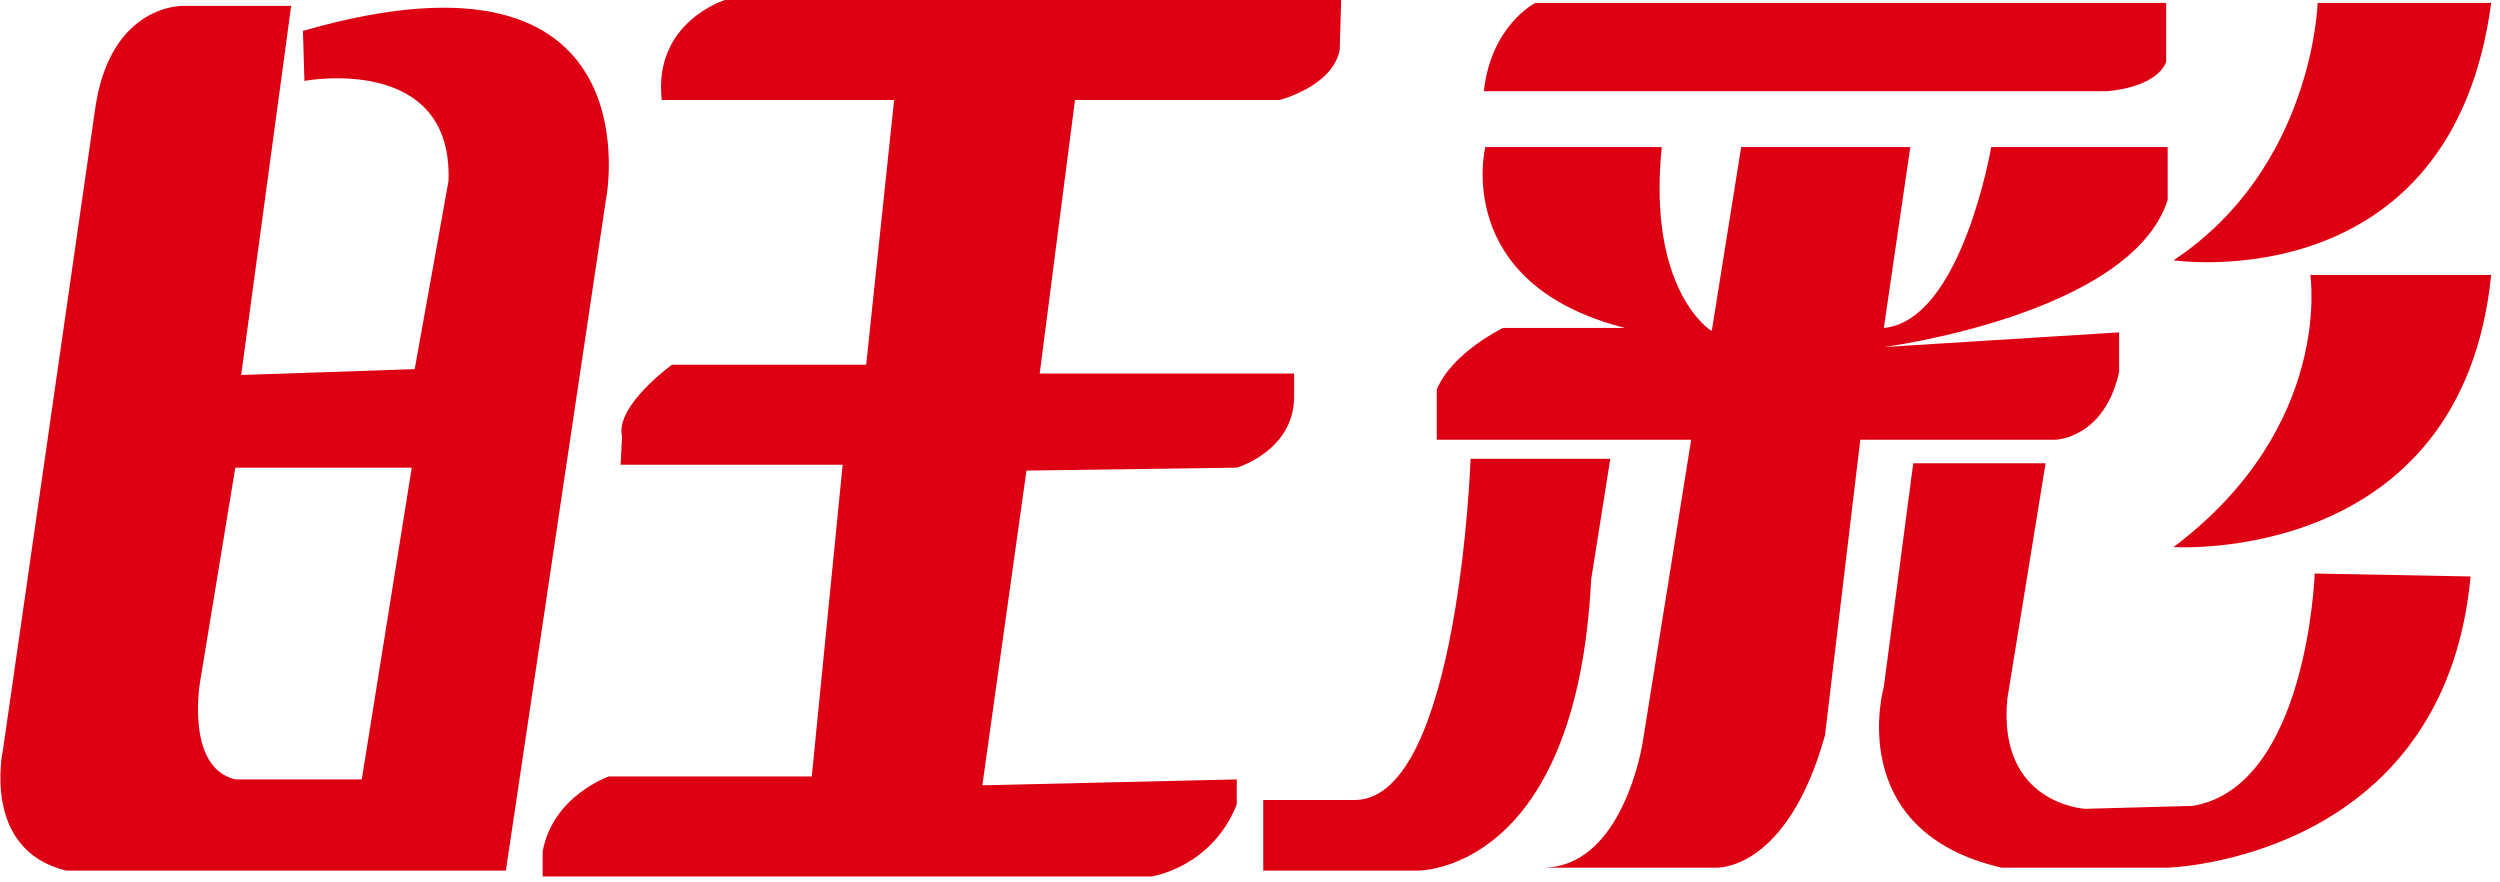 <svg viewBox="0 0 170 60"  xmlns="http://www.w3.org/2000/svg"><g fill="#dc0012"><path d="m20.6 2.1.1 3.4s10.1-1.9 9.8 6.8l-2.3 12.8-11.8.4 3.4-25.101h-7.3s-4.9-.199-6 6.801l-6.3 43.8s-1.5 6.8 4.3 8.2h29.9l6.8-45.6c0 .1 3.7-18.5-20.6-11.5zm4 50.9h-8.6c-3.4-.8-2.4-6.6-2.4-6.6l2.4-14.6h12z"/><path d="m91.2 0h-41.9s-4.9 1.5-4.3 6.8h15.8l-1.9 18h-13.2s-3.9 2.8-3.4 4.9l-.1 1.9h15.1l-2.1 21.2h-13.8s-3.8 1.3-4.5 5.1v1.7h41.4s4.1-.6 5.8-4.9v-1.7l-17.3.4 3-21.4 14.3-.2s3.8-1.1 3.9-4.7v-1.7h-17.3l2.4-18.6h13.9s3.6-.9 4.1-3.4z"/><path d="m147.3.2h-42.9s-3 1.5-3.5 6h42.4s3.3-.2 4-2z"/><path d="m113 10h-12s-2.3 9.3 9.5 12.3h-8.3s-3.5 1.7-4.5 4.2v3.4h17.3l-3.3 20.6s-1.3 8.5-6.8 8.5h11.8s4.8.3 7.4-9l2.4-20.1h13.3s3.3-.1 4.3-4.6v-2.7l-16 1s16.8-2.2 19.3-10v-3.6h-12s-2 11.8-7.3 12.3l1.8-12.3h-11.5l-2 12.5c-.1 0-4.4-2.8-3.4-12.5z"/><path d="m139.1 31.5h-9l-2 15.2s-2.8 9.8 8 12.3h11.3s18.8-.5 20.6-19.8l-10.6-.2s-.5 14.5-8.3 15.8l-7.3.2s-6-.3-5.3-7.5z"/><path d="m169.4.2h-11.8s-.3 11.2-9.8 17.5c0 0 18.9 2.8 21.6-17.5z"/><path d="m169.4 18.7h-12.3s1.6 10.3-9.3 18.5c0 0 19.6 1.3 21.6-18.5z"/><path d="m109.5 31.2h-9.5s-.8 23-7.8 23.2h-6.3v4.8h10.5s10.8.2 11.8-19.8z"/></g></svg>

